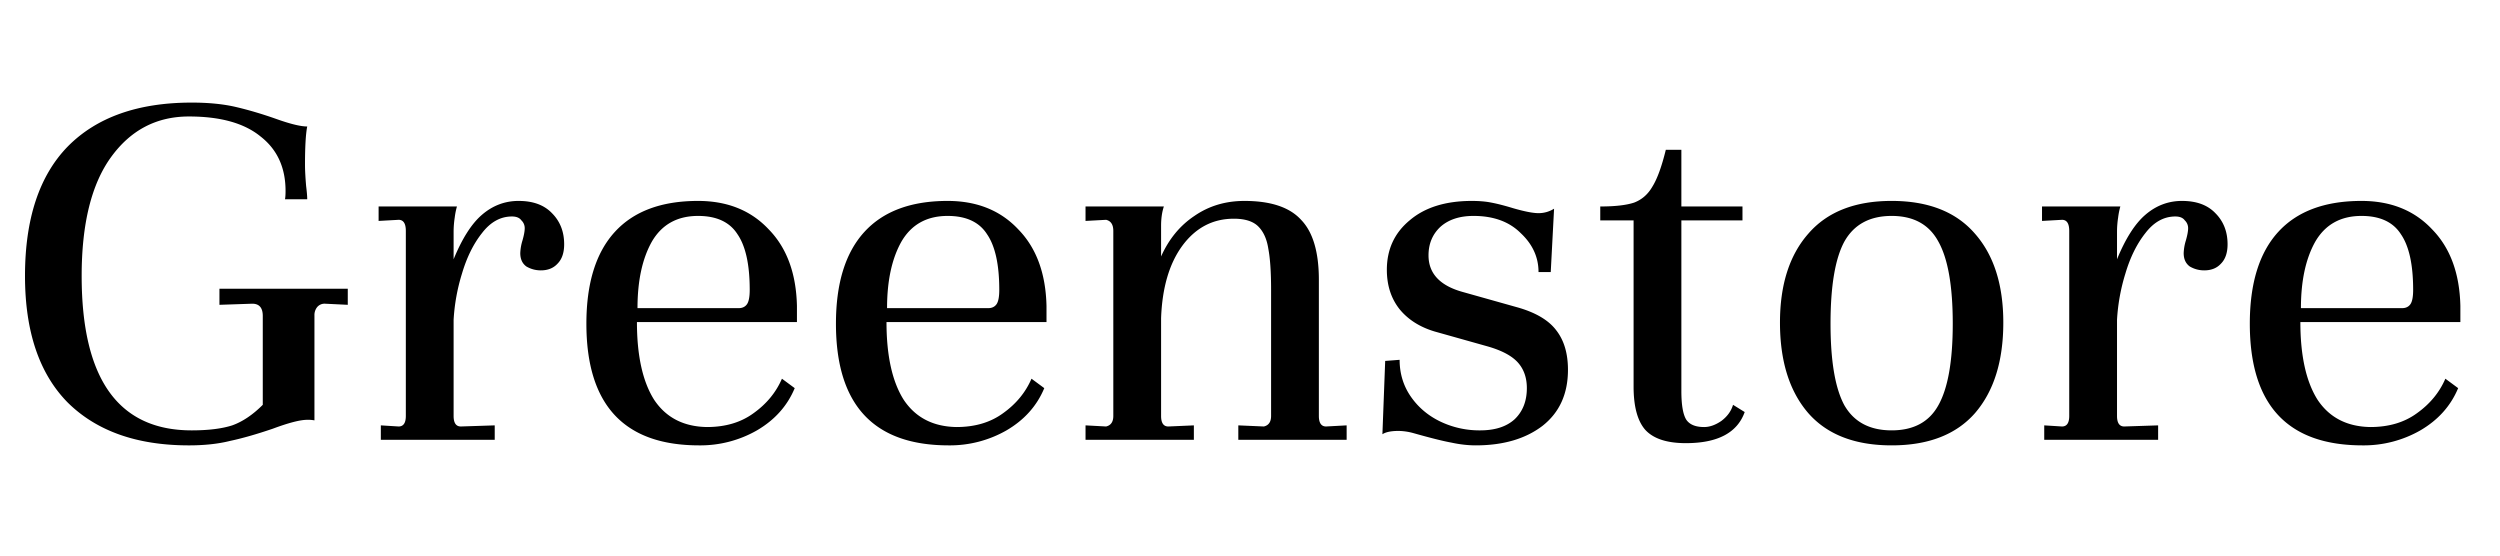 <svg width="108" height="24" fill="none" xmlns="http://www.w3.org/2000/svg"><path d="M1.08 11.92c0-2.464.616-4.328 1.848-5.592C4.176 5.064 5.96 4.432 8.28 4.432c.736 0 1.376.064 1.92.192s1.112.296 1.704.504c.624.224 1.08.336 1.368.336-.064.32-.096.872-.096 1.656 0 .224.016.528.048.912.032.256.048.448.048.576h-.96c.016-.08.024-.2.024-.36 0-1.008-.36-1.792-1.08-2.352-.704-.576-1.736-.864-3.096-.864-1.392 0-2.512.584-3.36 1.752-.848 1.168-1.272 2.88-1.272 5.136 0 4.448 1.584 6.672 4.752 6.672.72 0 1.304-.072 1.752-.216.448-.16.888-.456 1.32-.888v-3.84c0-.352-.152-.528-.456-.528l-1.416.048v-.696h5.544v.696l-.984-.048a.413.413 0 0 0-.336.144.543.543 0 0 0-.12.36v4.536a1.43 1.43 0 0 0-.312-.024c-.304 0-.8.128-1.488.384-.704.24-1.32.416-1.848.528-.512.128-1.104.192-1.776.192-2.24 0-3.984-.616-5.232-1.848C1.696 16.144 1.08 14.32 1.08 11.92Zm21.324-3.24c.624 0 1.104.176 1.44.528.352.352.528.8.528 1.344 0 .368-.096.648-.288.84-.176.192-.416.288-.72.288-.224 0-.432-.056-.624-.168-.176-.128-.264-.32-.264-.576a2.1 2.1 0 0 1 .096-.552c.064-.224.096-.4.096-.528a.46.46 0 0 0-.144-.336c-.08-.112-.216-.168-.408-.168-.496 0-.928.24-1.296.72-.368.464-.656 1.048-.864 1.752a8.32 8.32 0 0 0-.36 1.992v4.152c0 .304.104.456.312.456l1.464-.048V19h-4.92v-.624l.768.048c.208 0 .312-.152.312-.456V9.976c0-.32-.104-.48-.312-.48l-.864.048V8.92h3.384a3.07 3.07 0 0 0-.096.48 4.098 4.098 0 0 0-.048.624V11.2c.368-.896.776-1.536 1.224-1.92.464-.4.992-.6 1.584-.6Zm7.752 0c1.264 0 2.28.408 3.048 1.224.784.8 1.192 1.904 1.224 3.312v.696h-6.912c0 1.456.248 2.576.744 3.36.512.768 1.272 1.16 2.28 1.176.8 0 1.472-.2 2.016-.6.56-.4.968-.896 1.224-1.488l.552.408c-.32.768-.864 1.376-1.632 1.824a4.921 4.921 0 0 1-2.496.648c-3.248 0-4.872-1.752-4.872-5.256 0-1.744.408-3.064 1.224-3.96.816-.896 2.016-1.344 3.6-1.344Zm0 .648c-.896 0-1.56.368-1.992 1.104-.416.736-.624 1.696-.624 2.88h4.368c.16 0 .28-.056.36-.168.08-.112.12-.32.12-.624 0-1.088-.176-1.888-.528-2.4-.336-.528-.904-.792-1.704-.792Zm10.781-.648c1.264 0 2.28.408 3.048 1.224.784.8 1.192 1.904 1.224 3.312v.696h-6.912c0 1.456.248 2.576.744 3.36.512.768 1.272 1.16 2.28 1.176.8 0 1.472-.2 2.016-.6.56-.4.968-.896 1.224-1.488l.552.408c-.32.768-.864 1.376-1.632 1.824a4.921 4.921 0 0 1-2.496.648c-3.248 0-4.872-1.752-4.872-5.256 0-1.744.408-3.064 1.224-3.96.816-.896 2.016-1.344 3.6-1.344Zm0 .648c-.896 0-1.56.368-1.992 1.104-.416.736-.624 1.696-.624 2.88h4.368c.16 0 .28-.056.36-.168.08-.112.12-.32.12-.624 0-1.088-.176-1.888-.528-2.4-.336-.528-.904-.792-1.704-.792Zm17.238 9.048V19h-4.68v-.624l1.104.048c.208-.048.312-.2.312-.456V12.52c0-.768-.04-1.36-.12-1.776-.064-.416-.208-.736-.432-.96-.224-.224-.576-.336-1.056-.336-.912 0-1.656.392-2.232 1.176-.56.768-.864 1.808-.912 3.12v4.224c0 .304.104.456.312.456l1.104-.048V19h-4.68v-.624l.888.048c.208-.048.312-.2.312-.456V9.976c0-.272-.104-.432-.312-.48l-.888.048V8.92h3.384c-.08.24-.12.52-.12.84v1.32c.336-.752.816-1.336 1.44-1.752.624-.432 1.344-.648 2.16-.648 1.136 0 1.952.272 2.448.816.512.528.768 1.392.768 2.592v5.88c0 .304.104.456.312.456l.888-.048Zm1.665-2.784.624-.048c0 .592.16 1.12.48 1.584.32.464.744.824 1.272 1.08a3.908 3.908 0 0 0 1.728.384c.64 0 1.136-.16 1.488-.48.352-.336.528-.784.528-1.344 0-.448-.128-.816-.384-1.104-.256-.288-.688-.52-1.296-.696l-2.304-.648c-.64-.192-1.144-.512-1.512-.96-.368-.464-.552-1.032-.552-1.704 0-.88.328-1.592.984-2.136.656-.56 1.552-.84 2.688-.84.32 0 .6.024.84.072.256.048.568.128.936.24.496.144.864.216 1.104.216.24 0 .464-.064.672-.192l-.144 2.736h-.528c0-.64-.256-1.2-.768-1.68-.496-.496-1.176-.744-2.04-.744-.608 0-1.088.16-1.44.48-.336.32-.504.728-.504 1.224 0 .784.496 1.312 1.488 1.584l2.304.648c.816.224 1.392.56 1.728 1.008.336.432.504 1 .504 1.704 0 1.04-.368 1.848-1.104 2.424-.736.56-1.696.84-2.88.84-.336 0-.688-.04-1.056-.12-.352-.064-.896-.2-1.632-.408a2.542 2.542 0 0 0-.648-.096c-.32 0-.552.048-.696.144l.12-3.168ZM72.635 8.92h2.64v.6h-2.64v7.368c0 .608.072 1.024.216 1.248.144.208.4.312.768.312.24 0 .488-.088.744-.264.256-.192.424-.424.504-.696l.504.312c-.32.896-1.168 1.344-2.544 1.344-.816 0-1.4-.192-1.752-.576-.336-.384-.504-1.008-.504-1.872V9.52h-1.44v-.6c.64 0 1.128-.056 1.464-.168.336-.128.6-.36.792-.696.208-.336.4-.864.576-1.584h.672V8.92Zm4.26 5.016c0-1.632.408-2.912 1.224-3.84.816-.944 2.016-1.416 3.6-1.416s2.784.472 3.6 1.416c.816.928 1.224 2.208 1.224 3.84 0 1.664-.408 2.968-1.224 3.912-.816.928-2.016 1.392-3.6 1.392s-2.784-.464-3.6-1.392c-.816-.944-1.224-2.248-1.224-3.912Zm2.184.048c0 1.616.2 2.792.6 3.528.416.72 1.096 1.08 2.04 1.08s1.616-.36 2.016-1.08c.416-.736.624-1.912.624-3.528 0-1.632-.208-2.816-.624-3.552-.4-.736-1.072-1.104-2.016-1.104s-1.624.368-2.04 1.104c-.4.736-.6 1.92-.6 3.552ZM94.263 8.68c.624 0 1.104.176 1.44.528.352.352.528.8.528 1.344 0 .368-.096.648-.288.84-.176.192-.416.288-.72.288-.224 0-.432-.056-.624-.168-.176-.128-.264-.32-.264-.576a2.1 2.1 0 0 1 .096-.552c.064-.224.096-.4.096-.528a.46.46 0 0 0-.144-.336c-.08-.112-.216-.168-.408-.168-.496 0-.928.24-1.296.72-.368.464-.656 1.048-.864 1.752a8.32 8.32 0 0 0-.36 1.992v4.152c0 .304.104.456.312.456l1.464-.048V19h-4.92v-.624l.768.048c.208 0 .312-.152.312-.456V9.976c0-.32-.104-.48-.312-.48l-.864.048V8.92h3.384a3.07 3.07 0 0 0-.096.48 4.098 4.098 0 0 0-.048.624V11.2c.368-.896.776-1.536 1.224-1.92.464-.4.992-.6 1.584-.6Zm7.753 0c1.264 0 2.28.408 3.048 1.224.784.8 1.192 1.904 1.224 3.312v.696h-6.912c0 1.456.248 2.576.744 3.36.512.768 1.272 1.16 2.28 1.176.8 0 1.472-.2 2.016-.6.56-.4.968-.896 1.224-1.488l.552.408c-.32.768-.864 1.376-1.632 1.824a4.921 4.921 0 0 1-2.496.648c-3.248 0-4.872-1.752-4.872-5.256 0-1.744.408-3.064 1.224-3.96.816-.896 2.016-1.344 3.6-1.344Zm0 .648c-.896 0-1.56.368-1.992 1.104-.416.736-.624 1.696-.624 2.88h4.368c.16 0 .28-.056.36-.168.08-.112.12-.32.12-.624 0-1.088-.176-1.888-.528-2.4-.336-.528-.904-.792-1.704-.792Z" fill="#000"/></svg>